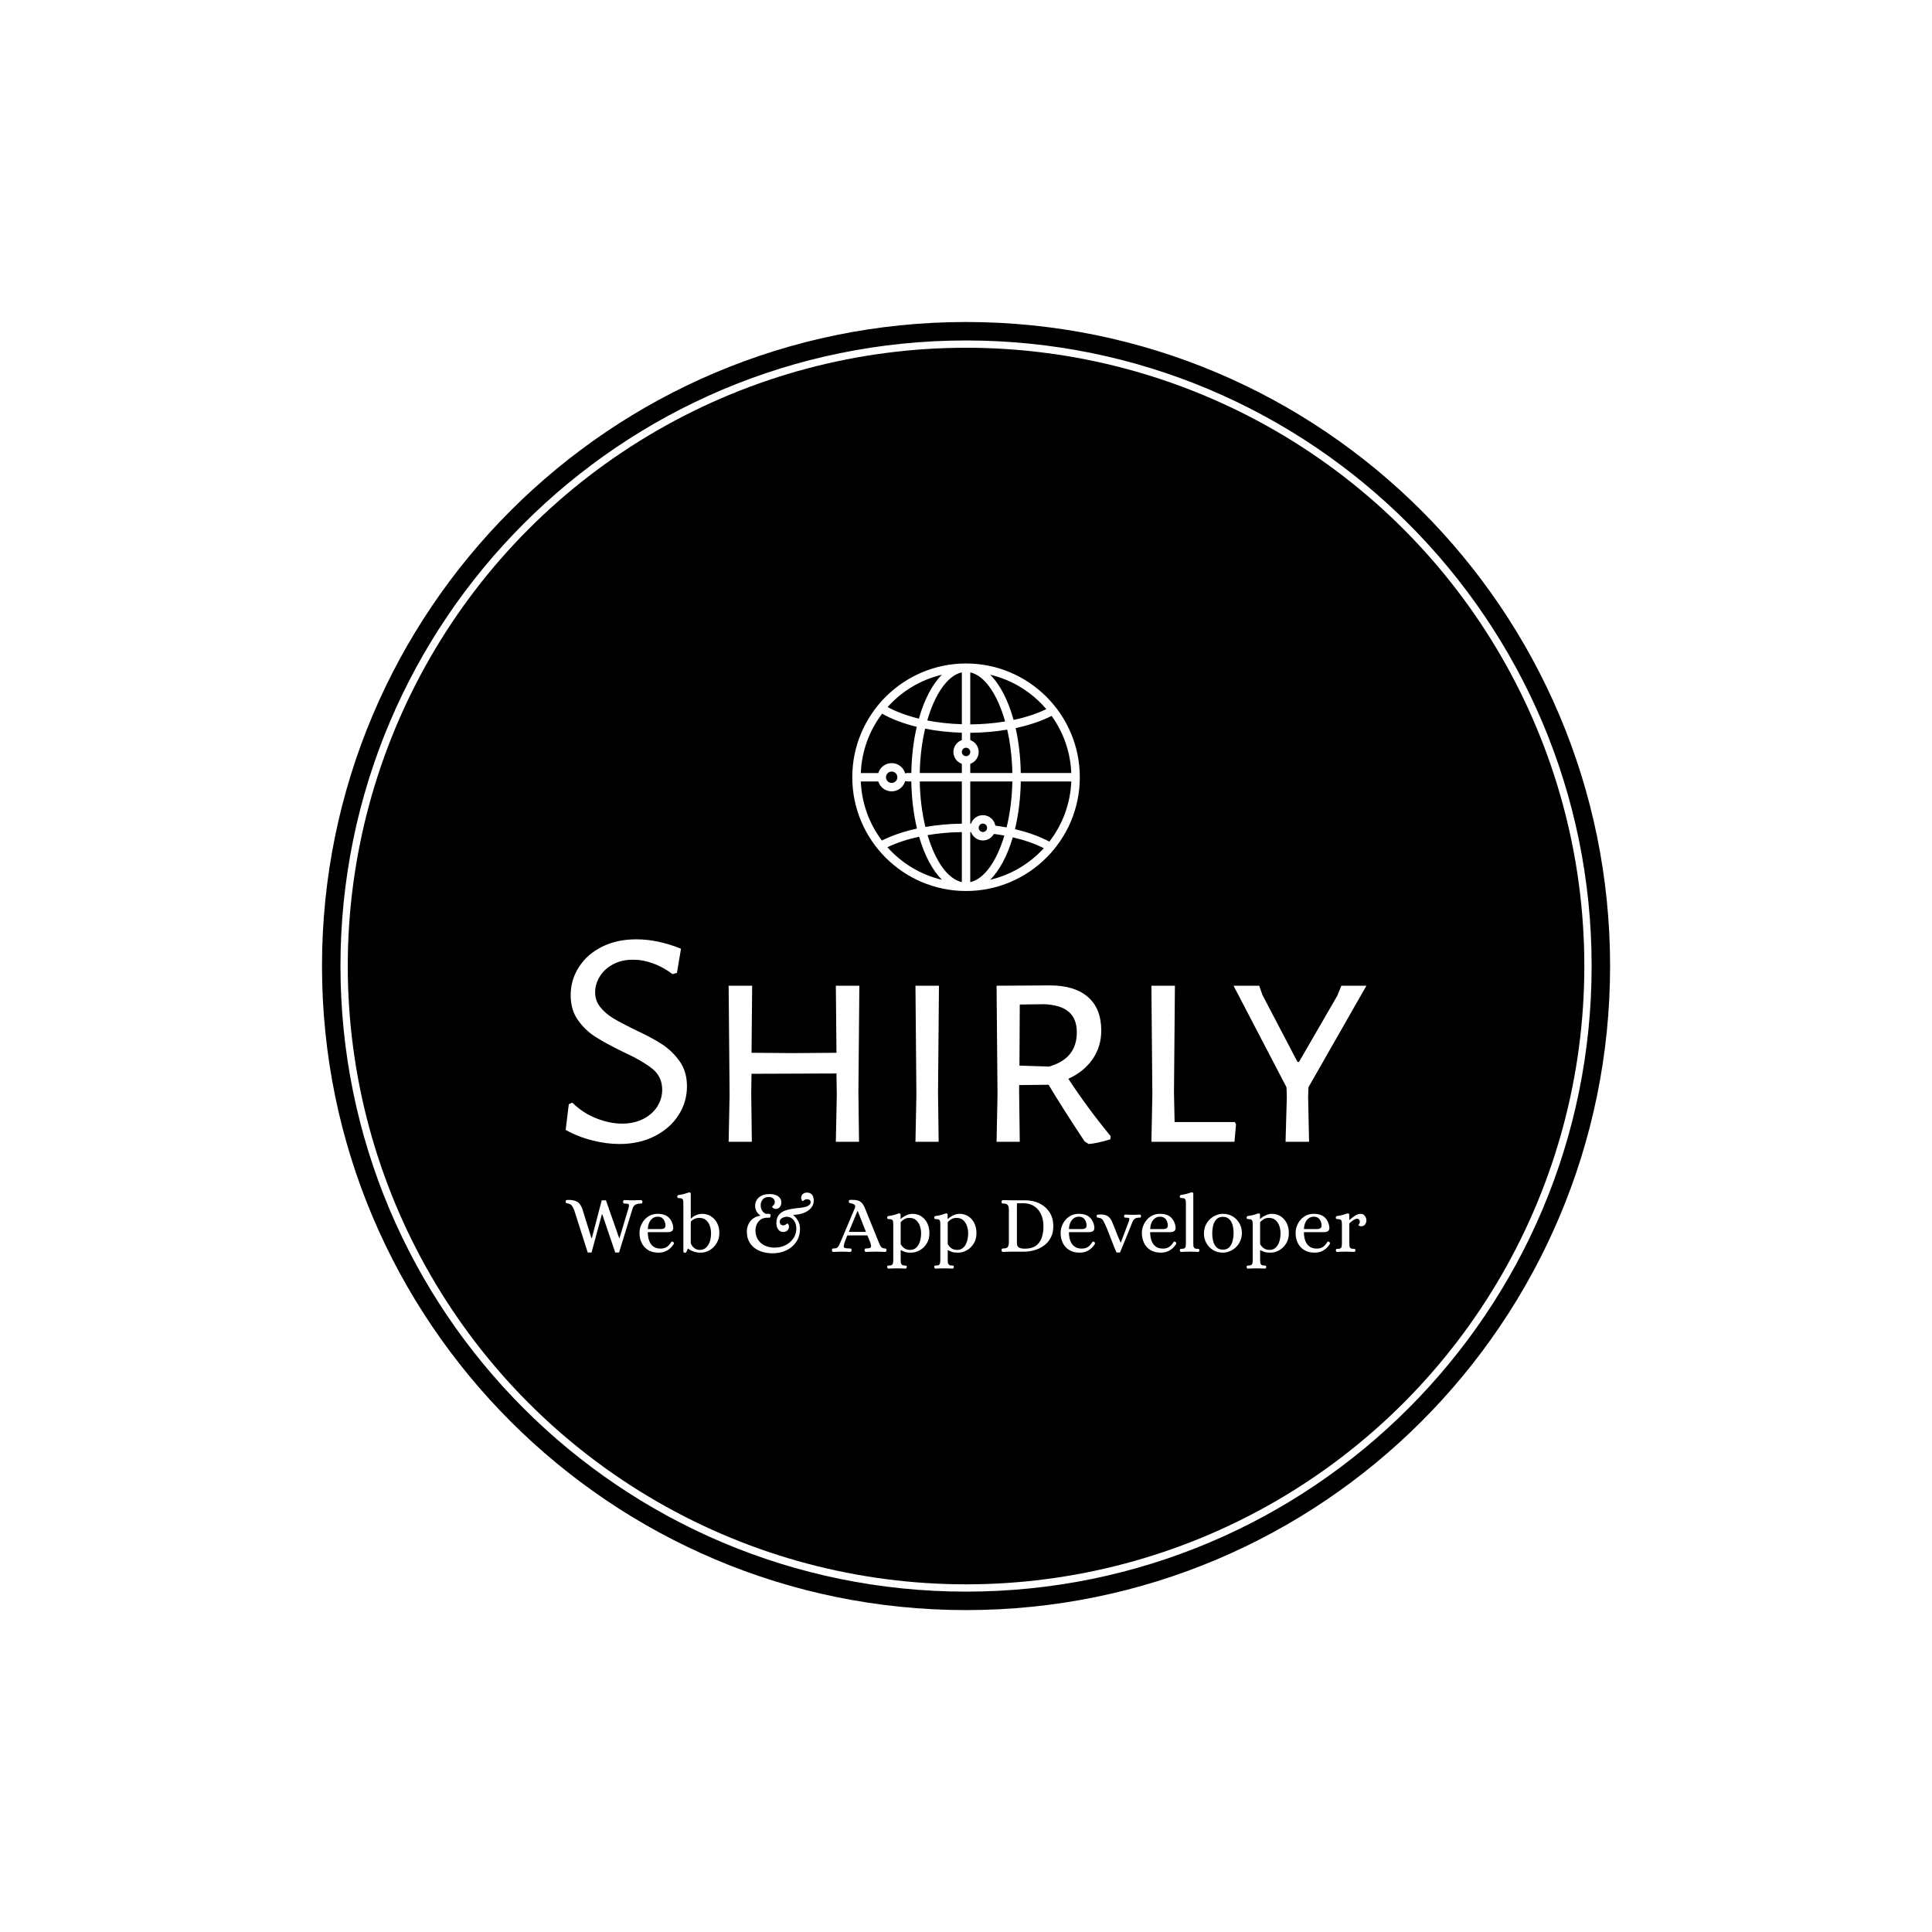 <svg xmlns="http://www.w3.org/2000/svg" version="1.1" xmlns:xlink="http://www.w3.org/1999/xlink" xmlns:svgjs="http://svgjs.dev/svgjs" width="1500" height="1500" viewBox="0 0 1500 1500"><rect width="1500" height="1500" fill="#ffffff"></rect><g transform="matrix(0.667,0,0,0.667,249.784,249.784)"><svg viewBox="0 0 343 343" data-background-color="#f7d65a" preserveAspectRatio="xMidYMid meet" height="1500" width="1500" xmlns="http://www.w3.org/2000/svg" xmlns:xlink="http://www.w3.org/1999/xlink"><g id="tight-bounds" transform="matrix(1,0,0,1,0.074,0.074)"><svg viewBox="0 0 342.852 342.852" height="342.852" width="342.852"><g><svg></svg></g><g><svg viewBox="0 0 342.852 342.852" height="342.852" width="342.852"><g><path d="M0 171.426c0-94.676 76.75-171.426 171.426-171.426 94.676 0 171.426 76.75 171.426 171.426 0 94.676-76.75 171.426-171.426 171.426-94.676 0-171.426-76.75-171.426-171.426zM171.426 337.939c91.963 0 166.513-74.55 166.513-166.513 0-91.963-74.55-166.513-166.513-166.513-91.963 0-166.513 74.55-166.513 166.513 0 91.963 74.55 166.513 166.513 166.513z" data-fill-palette-color="tertiary" fill="#000000" stroke="transparent"></path><ellipse rx="164.569" ry="164.569" cx="171.426" cy="171.426" fill="#000000" stroke="transparent" stroke-width="0" fill-opacity="1" data-fill-palette-color="tertiary"></ellipse></g><g transform="matrix(1,0,0,1,64.847,90.891)"><svg viewBox="0 0 213.158 161.07" height="161.07" width="213.158"><g><svg viewBox="0 0 213.158 161.07" height="161.07" width="213.158"><g><svg viewBox="0 0 213.158 161.07" height="161.07" width="213.158"><g transform="matrix(1,0,0,1,0,73.424)"><svg viewBox="0 0 213.158 87.646" height="87.646" width="213.158"><g id="textblocktransform"><svg viewBox="0 0 213.158 87.646" height="87.646" width="213.158" id="textblock"><g><svg viewBox="0 0 213.158 54.478" height="54.478" width="213.158"><g transform="matrix(1,0,0,1,0,0)"><svg width="213.158" viewBox="2.1 -32.3 127.74 32.65" height="54.478" data-palette-color="#f7d65a"><path d="M13.35-32.3Q16.8-32.3 20.5-30.8L20.5-30.8 19.85-26.95 19.15-26.75Q17.7-27.85 16.07-28.45 14.45-29.05 12.85-29.05L12.85-29.05Q11-29.05 9.63-28.3 8.25-27.55 7.53-26.35 6.8-25.15 6.8-23.85L6.8-23.85Q6.8-22.5 7.63-21.48 8.45-20.45 9.7-19.7 10.95-18.95 13.1-17.9L13.1-17.9Q15.8-16.65 17.45-15.58 19.1-14.5 20.28-12.85 21.45-11.2 21.45-8.85L21.45-8.85Q21.45-6.35 20.1-4.25 18.75-2.15 16.3-0.9 13.85 0.35 10.7 0.35L10.7 0.35Q8.6 0.35 6.33-0.23 4.05-0.8 2.1-1.9L2.1-1.9 2.6-6 3.15-6.25Q4.9-4.55 7.03-3.73 9.15-2.9 11.1-2.9L11.1-2.9Q13-2.9 14.48-3.65 15.95-4.4 16.73-5.65 17.5-6.9 17.5-8.3L17.5-8.3Q17.5-10.4 15.9-11.68 14.3-12.95 11.05-14.45L11.05-14.45Q8.4-15.75 6.8-16.78 5.2-17.8 4.05-19.43 2.9-21.05 2.9-23.4L2.9-23.4Q2.9-25.85 4.23-27.9 5.55-29.95 7.93-31.13 10.3-32.3 13.35-32.3L13.35-32.3ZM48.95-24.9L48.8-7.8 48.9 0 45.2 0 45.35-7.5 45.3-10.9 31.75-10.85 31.7-7.8 31.8 0 28.1 0 28.25-7.5 28.1-24.9 31.85-24.9 31.75-14.2 38.5-14.15 45.3-14.2 45.2-24.9 48.95-24.9ZM61.65-24.9L61.5-7.8 61.6 0 57.9 0 58.05-7.5 57.9-24.9 61.65-24.9ZM82.29-10.05Q85.34-5.4 89.04-0.9L89.04-0.9 88.99-0.4Q86.89 0.25 85.54 0.35L85.54 0.35 84.89-0.05Q81.09-5.8 79.14-9.1L79.14-9.1 74.44-9.05 74.44-7.8 74.54 0 70.84 0 70.99-7.5 70.84-24.9 79.34-24.95Q83.29-24.95 85.42-23.1 87.54-21.25 87.54-17.75L87.54-17.75Q87.54-15.2 86.17-13.2 84.79-11.2 82.29-10.05L82.29-10.05ZM74.54-21.9L74.49-12.15 79.19-12Q83.64-13.25 83.64-17.45L83.64-17.45Q83.64-19.65 82.34-20.75 81.04-21.85 78.39-21.95L78.39-21.95 74.54-21.9ZM108.84-3.15L109.04-2.8 108.79 0 95.54 0 95.69-7.5 95.54-24.9 99.29-24.9 99.14-7.8 99.24-3.15 108.84-3.15ZM120.59-8.7L120.54-7.15 120.69 0 116.94 0 117.14-7.15 117.09-8.7 108.64-24.9 112.74-24.9 113.24-23.45 118.84-12.75 119.09-12.75 125.19-23.3 125.84-24.9 129.84-24.9 120.59-8.7Z" opacity="1" transform="matrix(1,0,0,1,0,0)" fill="#ffffff" class="wordmark-text-0" data-fill-palette-color="quaternary" id="text-0"></path></svg></g></svg></g><g transform="matrix(1,0,0,1,0,67.34)"><svg viewBox="0 0 213.158 20.306" height="20.306" width="213.158"><g transform="matrix(1,0,0,1,0,0)"><svg width="213.158" viewBox="0.4 -36.46 491.86 46.86" height="20.306" data-palette-color="#f7d65a"><path d="M16.3 0.5L13.95 0.5 5.65-25.5Q4.85-27.55 4.05-28.45 3.25-29.35 1.65-29.65L1.65-29.65Q0.95-29.8 0.68-29.9 0.4-30 0.4-30.8L0.4-30.8Q0.4-31.65 1-31.73 1.6-31.8 2.4-31.8L2.4-31.8Q5.75-31.75 7.6-30.58 9.45-29.4 10.55-26.55L10.55-26.55 16.25-8.25 16.45-8.25 22.55-31.55 25.15-31.55 33.3-8.25 33.45-8.25 39.1-27.1Q39.5-28.7 39.08-29.13 38.65-29.55 36.9-29.55L36.9-29.55Q36.4-29.55 36.05-29.65 35.7-29.75 35.65-30.6L35.65-30.6Q35.65-31 35.85-31.35 36.05-31.7 36.5-31.7L36.5-31.7Q38.1-31.65 39.28-31.6 40.45-31.55 41.95-31.55L41.95-31.55Q42.95-31.55 43.6-31.58 44.25-31.6 44.93-31.63 45.6-31.65 46.65-31.7L46.65-31.7Q47.15-31.7 47.35-31.35 47.55-31 47.55-30.6L47.55-30.6Q47.5-29.75 47.18-29.65 46.85-29.55 46.3-29.55L46.3-29.55Q44.4-29.55 43.18-28.83 41.95-28.1 41.4-26.15L41.4-26.15 33.2 0.5 30.85 0.5 22.75-23.35 16.3 0.5ZM57.45 0.6L57.45 0.6Q53.6 0.6 50.97-1.05 48.35-2.7 47.05-5.45 45.75-8.2 45.75-11.45L45.75-11.45Q45.75-13.65 46.52-15.73 47.3-17.8 48.75-19.53 50.2-21.25 52.25-22.25 54.3-23.25 56.9-23.25L56.9-23.25Q61.5-23.25 63.82-20.88 66.15-18.5 66.5-14.85L66.5-14.85Q66.5-13.1 65.52-12.55 64.55-12 63-12L63-12 50.85-12Q50.85-9.1 51.65-6.83 52.45-4.55 54.17-3.23 55.9-1.9 58.75-1.9L58.75-1.9Q60.85-1.9 62.35-2.8 63.85-3.7 65.25-5.95L65.25-5.95Q65.65-6.45 66.35-6L66.35-6Q66.75-5.8 66.85-5.38 66.95-4.95 66.75-4.65L66.75-4.65Q65.2-2.2 62.85-0.8 60.5 0.6 57.45 0.6ZM50.85-13.9L50.85-13.9 59-13.9Q60.2-13.9 60.92-14.38 61.65-14.85 61.7-16L61.7-16Q61.7-18.15 60.52-19.83 59.35-21.5 56.9-21.5L56.9-21.5Q54.4-21.5 52.72-19.5 51.05-17.5 50.85-13.9ZM73.65 0.7L73.65 0.7Q73.2 0.7 72.95 0.4 72.7 0.1 72.7-0.3L72.7-0.3 72.7-29.5Q72.7-30.4 72.62-31.18 72.55-31.95 72.05-32.43 71.55-32.9 70.15-32.9L70.15-32.9Q69.7-32.9 69.32-33.02 68.95-33.15 68.95-33.9L68.95-33.9Q68.95-34.65 69.75-34.8L69.75-34.8Q72.05-35.15 73.27-35.5 74.5-35.85 75.15-36.1 75.8-36.35 76.3-36.4L76.3-36.4Q76.7-36.45 76.97-36.25 77.25-36.05 77.25-35.45L77.25-35.45 77.25-20.35 77.4-20.35Q78.9-21.85 80.75-22.55 82.6-23.25 84.3-23.25L84.3-23.25Q87.25-23.25 89.62-21.75 92-20.25 93.4-17.63 94.8-15 94.8-11.5L94.8-11.5Q94.8-8.1 93.2-5.35 91.6-2.6 89-1 86.4 0.6 83.35 0.6L83.35 0.6Q78.9 0.6 75.65-1.85L75.65-1.85 75.4-1.85Q75.05-1.1 74.72-0.2 74.4 0.7 73.65 0.7ZM82.9-1.1L82.9-1.1Q85.9-1.1 87.8-3.85 89.7-6.6 89.7-11.3L89.7-11.3Q89.7-13.65 88.97-15.8 88.25-17.95 86.67-19.35 85.1-20.75 82.55-20.75L82.55-20.75Q80.85-20.75 79.55-20.15 78.25-19.55 77.25-18.45L77.25-18.45 77.25-5.25Q77.4-4.55 78.07-3.58 78.75-2.6 79.95-1.85 81.15-1.1 82.9-1.1ZM127.19 1L127.19 1Q124.24 0.95 121.47 0.18 118.69-0.6 116.49-2.23 114.29-3.85 112.99-6.35 111.69-8.85 111.69-12.3L111.69-12.3Q111.69-14.65 112.62-16.73 113.54-18.8 115.37-20.23 117.19-21.65 119.94-22.1L119.94-22.1 119.94-22.25Q118.29-23.5 117.54-24.95 116.79-26.4 116.79-28.1L116.79-28.1Q116.79-31.35 119.17-33.38 121.54-35.4 125.79-35.4L125.79-35.4Q127.64-35.4 129.24-34.85 130.84-34.3 131.87-33.15 132.89-32 132.89-30.2L132.89-30.2Q132.89-28.7 132.02-27.5 131.14-26.3 129.49-26.3L129.49-26.3Q128.39-26.3 127.79-26.85 127.19-27.4 127.19-27.65L127.19-27.65Q127.19-27.75 127.62-28.08 128.04-28.4 128.44-28.98 128.84-29.55 128.84-30.4L128.84-30.4Q128.84-31.9 127.79-32.75 126.74-33.6 125.24-33.6L125.24-33.6Q122.69-33.6 121.44-32.08 120.19-30.55 120.19-28.55L120.19-28.55Q120.19-24.9 123.24-23.25L123.24-23.25 124.89-23.25Q125.49-23.25 125.87-23.15 126.24-23.05 126.29-22.05L126.29-22.05Q126.29-21.6 126.07-21.23 125.84-20.85 125.34-20.85L125.34-20.85 123.59-20.85Q121.29-20.65 119.84-19.48 118.39-18.3 117.69-16.6 116.99-14.9 116.99-13.1L116.99-13.1Q116.99-9.85 118.49-7.45 119.99-5.05 122.67-3.78 125.34-2.5 128.74-2.5L128.74-2.5Q132.39-2.5 135.42-4 138.44-5.5 140.27-8.18 142.09-10.85 142.09-14.25L142.09-14.25Q142.09-16.05 141.42-17.7 140.74-19.35 139.39-20.4 138.04-21.45 136.09-21.45L136.09-21.45Q135.29-21.45 134.27-21.1 133.24-20.75 132.54-20.03 131.84-19.3 131.89-18.15L131.89-18.15Q131.94-17.5 132.34-16.93 132.74-16.35 133.59-16.2L133.59-16.2Q134.44-16.1 135.09-16.4 135.74-16.7 136.12-17.05 136.49-17.4 136.59-17.4L136.59-17.4Q136.84-17.35 137.27-16.65 137.69-15.95 137.54-14.9L137.54-14.9Q137.34-13.55 136.37-12.83 135.39-12.1 134.04-12.1L134.04-12.1Q132.14-12.1 130.99-13.63 129.84-15.15 129.84-17.55L129.84-17.55Q129.84-20.15 130.82-21.8 131.79-23.45 133.42-24.4 135.04-25.35 137.04-25.83 139.04-26.3 141.12-26.55 143.19-26.8 145.09-27.03 146.99-27.25 148.34-27.7L148.34-27.7Q149.44-28.1 150.19-28.85 150.94-29.6 150.89-30.55L150.89-30.55Q150.84-31.15 150.44-31.6 150.04-32.05 149.04-32.2L149.04-32.2Q148.19-32.3 147.54-32 146.89-31.7 146.52-31.35 146.14-31 146.04-31L146.04-31Q145.84-31.05 145.39-31.75 144.94-32.45 145.09-33.5L145.09-33.5Q145.29-34.85 146.19-35.52 147.09-36.2 148.27-36.3 149.44-36.4 150.49-35.95L150.49-35.95Q151.84-35.3 152.34-33.98 152.84-32.65 152.79-31.35L152.79-31.35Q152.74-28.6 150.97-26.65 149.19-24.7 146.32-23.68 143.44-22.65 140.04-22.65L140.04-22.65Q142.09-20.9 143.22-18.8 144.34-16.7 144.34-14.2L144.34-14.2Q144.34-9.45 142.04-6.03 139.74-2.6 135.87-0.78 131.99 1.05 127.19 1ZM164.84 0.15L164.84 0.15Q164.34 0.15 164.14-0.2 163.94-0.55 163.94-0.95L163.94-0.95Q163.99-1.8 164.34-1.9 164.69-2 165.19-2L165.19-2Q166.54-2 167.24-2.55 167.94-3.1 168.36-4 168.79-4.9 169.19-5.85L169.19-5.85 177.94-26.55Q178.44-27.75 178.14-28.38 177.84-29 177.14-29.28 176.44-29.55 175.59-29.7L175.59-29.7Q174.84-29.85 174.59-29.98 174.34-30.1 174.34-30.85L174.34-30.85Q174.34-31.7 174.94-31.78 175.54-31.85 176.34-31.85L176.34-31.85Q178.39-31.85 179.84-31.45 181.29-31.05 182.34-29.93 183.39-28.8 184.29-26.55L184.29-26.55 192.69-5.85Q193.04-5 193.44-4.1 193.84-3.2 194.51-2.63 195.19-2.05 196.24-2L196.24-2Q196.79-2 197.11-1.9 197.44-1.8 197.49-0.95L197.49-0.95Q197.49-0.55 197.26-0.2 197.04 0.15 196.59 0.15L196.59 0.15Q194.99 0.05 193.79 0.03 192.59 0 191.09 0L191.09 0Q188.14 0 184.89 0.15L184.89 0.15Q184.39 0.15 184.19-0.2 183.99-0.55 183.99-0.95L183.99-0.95Q184.04-1.8 184.39-1.9 184.74-2 185.24-2L185.24-2Q187.69-2 187.91-2.9 188.14-3.8 187.44-5.85L187.44-5.85 185.74-10 173.39-10Q172.64-8.1 172.31-7.25 171.99-6.4 171.91-6.15 171.84-5.9 171.79-5.85L171.79-5.85Q171.24-4.15 171.21-3.33 171.19-2.5 172.01-2.25 172.84-2 174.79-2L174.79-2Q175.34-2 175.66-1.9 175.99-1.8 176.04-0.95L176.04-0.95Q176.04-0.55 175.81-0.2 175.59 0.15 175.14 0.15L175.14 0.15Q173.54 0.05 172.36 0.03 171.19 0 169.69 0L169.69 0Q168.69 0 168.01 0.03 167.34 0.05 166.64 0.08 165.94 0.1 164.84 0.15ZM179.64-25L174.34-12.15 184.84-12.15 179.79-25 179.64-25ZM198.68 10.4L198.68 10.4Q198.33 10.4 198.11 10.08 197.88 9.75 197.88 9.4L197.88 9.4Q197.93 8.65 198.26 8.58 198.58 8.5 199.03 8.5L199.03 8.5Q200.38 8.5 200.91 8.03 201.43 7.55 201.53 6.75 201.63 5.95 201.63 5.1L201.63 5.1 201.63-16.6Q201.63-17.5 201.56-18.28 201.48-19.05 200.98-19.53 200.48-20 199.08-20L199.08-20Q198.63-20 198.26-20.13 197.88-20.25 197.88-21L197.88-21Q197.88-21.75 198.68-21.9L198.68-21.9Q200.98-22.25 202.21-22.6 203.43-22.95 204.06-23.2 204.68-23.45 205.18-23.5L205.18-23.5Q205.58-23.55 205.86-23.35 206.13-23.15 206.13-22.55L206.13-22.55 206.13-20.15 206.28-20.15Q207.68-21.45 209.63-22.35 211.58-23.25 213.38-23.25L213.38-23.25Q216.43-23.25 218.78-21.75 221.13-20.25 222.48-17.57 223.83-14.9 223.83-11.35L223.83-11.35Q223.83-7.75 222.18-5.05 220.53-2.35 217.93-0.88 215.33 0.6 212.38 0.6L212.38 0.6Q210.13 0.6 208.76 0.13 207.38-0.35 206.38-0.95L206.38-0.95 206.18-0.95 206.18 5.1Q206.18 5.95 206.28 6.75 206.38 7.55 206.93 8.03 207.48 8.5 208.78 8.5L208.78 8.5Q209.23 8.5 209.56 8.58 209.88 8.65 209.93 9.4L209.93 9.4Q209.93 9.75 209.73 10.08 209.53 10.4 209.13 10.4L209.13 10.4Q207.68 10.3 206.46 10.28 205.23 10.25 203.88 10.25L203.88 10.25Q202.53 10.25 201.33 10.28 200.13 10.3 198.68 10.4ZM211.98-1.1L211.98-1.1Q213.93-1.1 215.23-2.08 216.53-3.05 217.31-4.58 218.08-6.1 218.41-7.88 218.73-9.65 218.73-11.2L218.73-11.2Q218.73-13.55 218.01-15.73 217.28-17.9 215.71-19.33 214.13-20.75 211.58-20.75L211.58-20.75Q209.68-20.75 208.43-19.98 207.18-19.2 206.18-18.15L206.18-18.15 206.18-4.75Q206.73-3.45 208.21-2.27 209.68-1.1 211.98-1.1ZM227.58 10.4L227.58 10.4Q227.23 10.4 227.01 10.08 226.78 9.75 226.78 9.4L226.78 9.4Q226.83 8.65 227.16 8.58 227.48 8.5 227.93 8.5L227.93 8.5Q229.28 8.5 229.81 8.03 230.33 7.55 230.43 6.75 230.53 5.95 230.53 5.1L230.53 5.1 230.53-16.6Q230.53-17.5 230.46-18.28 230.38-19.05 229.88-19.53 229.38-20 227.98-20L227.98-20Q227.53-20 227.16-20.13 226.78-20.25 226.78-21L226.78-21Q226.78-21.75 227.58-21.9L227.58-21.9Q229.88-22.25 231.11-22.6 232.33-22.95 232.96-23.2 233.58-23.45 234.08-23.5L234.08-23.5Q234.48-23.55 234.76-23.35 235.03-23.15 235.03-22.55L235.03-22.55 235.03-20.15 235.18-20.15Q236.58-21.45 238.53-22.35 240.48-23.25 242.28-23.25L242.28-23.25Q245.33-23.25 247.68-21.75 250.03-20.25 251.38-17.57 252.73-14.9 252.73-11.35L252.73-11.35Q252.73-7.75 251.08-5.05 249.43-2.35 246.83-0.88 244.23 0.6 241.28 0.6L241.28 0.6Q239.03 0.6 237.66 0.13 236.28-0.35 235.28-0.95L235.28-0.95 235.08-0.95 235.08 5.1Q235.08 5.95 235.18 6.75 235.28 7.55 235.83 8.03 236.38 8.5 237.68 8.5L237.68 8.5Q238.13 8.5 238.46 8.58 238.78 8.65 238.83 9.4L238.83 9.4Q238.83 9.75 238.63 10.08 238.43 10.4 238.03 10.4L238.03 10.4Q236.58 10.3 235.36 10.28 234.13 10.25 232.78 10.25L232.78 10.25Q231.43 10.25 230.23 10.28 229.03 10.3 227.58 10.4ZM240.88-1.1L240.88-1.1Q242.83-1.1 244.13-2.08 245.43-3.05 246.21-4.58 246.98-6.1 247.31-7.88 247.63-9.65 247.63-11.2L247.63-11.2Q247.63-13.55 246.91-15.73 246.18-17.9 244.61-19.33 243.03-20.75 240.48-20.75L240.48-20.75Q238.58-20.75 237.33-19.98 236.08-19.2 235.08-18.15L235.08-18.15 235.08-4.75Q235.63-3.45 237.11-2.27 238.58-1.1 240.88-1.1ZM268.98 0.15L268.98 0.15Q268.53 0.15 268.33-0.2 268.13-0.55 268.13-0.95L268.13-0.95Q268.18-1.8 268.53-1.9 268.88-2 269.38-2L269.38-2Q270.98-2 271.63-2.58 272.28-3.15 272.45-4.03 272.63-4.9 272.63-5.85L272.63-5.85 272.63-25.7Q272.63-26.65 272.45-27.53 272.28-28.4 271.63-28.98 270.98-29.55 269.38-29.55L269.38-29.55Q268.88-29.55 268.53-29.65 268.18-29.75 268.13-30.6L268.13-30.6Q268.13-31 268.33-31.35 268.53-31.7 268.98-31.7L268.98-31.7Q270.63-31.65 272.03-31.6 273.43-31.55 274.93-31.55L274.93-31.55 282.73-31.55Q287.53-31.55 291.43-29.65 295.33-27.75 297.63-24.2 299.93-20.65 299.93-15.6L299.93-15.6Q299.93-11.6 298.38-8.65 296.83-5.7 294.23-3.78 291.63-1.85 288.4-0.93 285.18 0 281.83 0L281.83 0 274.93 0Q273.43 0 272.03 0.03 270.63 0.05 268.98 0.15ZM282.58-1.85L282.58-1.85Q286.63-1.85 289.13-3.58 291.63-5.3 292.75-8.4 293.88-11.5 293.88-15.6L293.88-15.6Q293.88-19.7 292.43-22.9 290.98-26.1 288.2-27.93 285.43-29.75 281.48-29.75L281.48-29.75Q280.68-29.75 279.38-29.73 278.08-29.7 277.58-29.7L277.58-29.7 277.58-5.25Q277.58-3.25 278.8-2.55 280.03-1.85 282.58-1.85ZM316.12 0.6L316.12 0.6Q312.27 0.6 309.65-1.05 307.02-2.7 305.72-5.45 304.42-8.2 304.42-11.45L304.42-11.45Q304.42-13.65 305.2-15.73 305.97-17.8 307.42-19.53 308.87-21.25 310.92-22.25 312.97-23.25 315.57-23.25L315.57-23.25Q320.17-23.25 322.5-20.88 324.82-18.5 325.17-14.85L325.17-14.85Q325.17-13.1 324.2-12.55 323.22-12 321.67-12L321.67-12 309.52-12Q309.52-9.1 310.32-6.83 311.12-4.55 312.85-3.23 314.57-1.9 317.42-1.9L317.42-1.9Q319.52-1.9 321.02-2.8 322.52-3.7 323.92-5.95L323.92-5.95Q324.32-6.45 325.02-6L325.02-6Q325.42-5.8 325.52-5.38 325.62-4.95 325.42-4.65L325.42-4.65Q323.87-2.2 321.52-0.8 319.17 0.6 316.12 0.6ZM309.52-13.9L309.52-13.9 317.67-13.9Q318.87-13.9 319.6-14.38 320.32-14.85 320.37-16L320.37-16Q320.37-18.15 319.2-19.83 318.02-21.5 315.57-21.5L315.57-21.5Q313.07-21.5 311.4-19.5 309.72-17.5 309.52-13.9ZM340.87 0.5L338.77 0.5Q337.52-2.25 336.27-5.5 335.02-8.75 333.82-11.85 332.62-14.95 331.52-17.25L331.52-17.25Q330.72-19.1 329.97-19.88 329.22-20.65 327.72-20.85L327.72-20.85Q327.07-20.95 326.85-21.05 326.62-21.15 326.57-21.8L326.57-21.8Q326.52-22.65 327.05-22.73 327.57-22.8 328.32-22.85L328.32-22.85Q331.42-23 333.17-21.95 334.92-20.9 336.02-18.4L336.02-18.4Q336.72-16.85 337.6-14.55 338.47-12.25 339.42-9.9 340.37-7.55 341.27-5.65L341.27-5.65 341.42-5.65 346.37-18.75Q346.87-20.2 346.42-20.55 345.97-20.9 344.47-20.9L344.47-20.9Q344.02-20.9 343.72-20.98 343.42-21.05 343.37-21.8L343.37-21.8Q343.37-22.1 343.55-22.45 343.72-22.8 344.07-22.8L344.07-22.8Q345.52-22.75 346.57-22.7 347.62-22.65 348.92-22.65L348.92-22.65Q349.82-22.65 350.37-22.68 350.92-22.7 351.52-22.73 352.12-22.75 353.07-22.8L353.07-22.8Q353.47-22.8 353.65-22.45 353.82-22.1 353.82-21.8L353.82-21.8Q353.77-21.05 353.45-20.98 353.12-20.9 352.72-20.9L352.72-20.9Q351.07-20.9 350.1-20.3 349.12-19.7 348.42-17.95L348.42-17.95Q348.42-17.95 347.9-16.63 347.37-15.3 346.52-13.2 345.67-11.1 344.72-8.75 343.77-6.4 342.9-4.3 342.02-2.2 341.47-0.85 340.92 0.5 340.87 0.5L340.87 0.5ZM366.02 0.6L366.02 0.6Q362.17 0.6 359.54-1.05 356.92-2.7 355.62-5.45 354.32-8.2 354.32-11.45L354.32-11.45Q354.32-13.65 355.09-15.73 355.87-17.8 357.32-19.53 358.77-21.25 360.82-22.25 362.87-23.25 365.47-23.25L365.47-23.25Q370.07-23.25 372.39-20.88 374.72-18.5 375.07-14.85L375.07-14.85Q375.07-13.1 374.09-12.55 373.12-12 371.57-12L371.57-12 359.42-12Q359.42-9.1 360.22-6.83 361.02-4.55 362.74-3.23 364.47-1.9 367.32-1.9L367.32-1.9Q369.42-1.9 370.92-2.8 372.42-3.7 373.82-5.95L373.82-5.95Q374.22-6.45 374.92-6L374.92-6Q375.32-5.8 375.42-5.38 375.52-4.95 375.32-4.65L375.32-4.65Q373.77-2.2 371.42-0.8 369.07 0.6 366.02 0.6ZM359.42-13.9L359.42-13.9 367.57-13.9Q368.77-13.9 369.49-14.38 370.22-14.85 370.27-16L370.27-16Q370.27-18.15 369.09-19.83 367.92-21.5 365.47-21.5L365.47-21.5Q362.97-21.5 361.29-19.5 359.62-17.5 359.42-13.9ZM378.42 0.15L378.42 0.15Q378.07 0.15 377.84-0.18 377.62-0.5 377.62-0.85L377.62-0.85Q377.67-1.6 377.99-1.68 378.32-1.75 378.77-1.75L378.77-1.75Q380.17-1.75 380.69-2.23 381.22-2.7 381.29-3.5 381.37-4.3 381.37-5.15L381.37-5.15 381.37-29.55Q381.37-30.45 381.29-31.23 381.22-32 380.72-32.48 380.22-32.95 378.82-32.95L378.82-32.95Q378.37-32.95 377.99-33.08 377.62-33.2 377.62-33.95L377.62-33.95Q377.62-34.7 378.42-34.85L378.42-34.85Q380.72-35.2 381.94-35.55 383.17-35.9 383.82-36.15 384.47-36.4 384.97-36.45L384.97-36.45Q385.37-36.5 385.64-36.3 385.92-36.1 385.92-35.5L385.92-35.5 385.92-5.15Q385.92-4.3 385.99-3.5 386.07-2.7 386.59-2.23 387.12-1.75 388.52-1.75L388.52-1.75Q388.97-1.75 389.29-1.68 389.62-1.6 389.67-0.85L389.67-0.85Q389.67-0.5 389.47-0.18 389.27 0.15 388.87 0.15L388.87 0.15Q387.42 0.05 386.19 0.03 384.97 0 383.62 0L383.62 0Q382.27 0 381.07 0.03 379.87 0.05 378.42 0.15ZM404.11 0.6L404.11 0.6Q400.61 0.6 397.99-1.05 395.36-2.7 393.91-5.35 392.46-8 392.46-11L392.46-11Q392.46-13.95 393.51-16.25 394.56-18.55 396.29-20.1 398.01-21.65 400.06-22.45 402.11-23.25 404.11-23.25L404.11-23.25Q407.61-23.25 410.24-21.6 412.86-19.95 414.31-17.3 415.76-14.65 415.76-11.65L415.76-11.65Q415.76-8.7 414.69-6.4 413.61-4.1 411.89-2.55 410.16-1 408.11-0.2 406.06 0.6 404.11 0.6ZM404.11-1.25L404.11-1.25Q406.56-1.25 407.99-2.7 409.41-4.15 410.04-6.53 410.66-8.9 410.66-11.65L410.66-11.65Q410.66-14.3 410.01-16.5 409.36-18.7 407.91-20.05 406.46-21.4 404.11-21.4L404.11-21.4Q401.66-21.4 400.21-19.98 398.76-18.55 398.16-16.23 397.56-13.9 397.56-11.1L397.56-11.1Q397.56-8.5 398.19-6.25 398.81-4 400.26-2.63 401.71-1.25 404.11-1.25ZM419.46 10.4L419.46 10.4Q419.11 10.4 418.89 10.08 418.66 9.75 418.66 9.4L418.66 9.4Q418.71 8.65 419.04 8.58 419.36 8.5 419.81 8.5L419.81 8.5Q421.16 8.5 421.69 8.03 422.21 7.55 422.31 6.75 422.41 5.95 422.41 5.1L422.41 5.1 422.41-16.6Q422.41-17.5 422.34-18.28 422.26-19.05 421.76-19.53 421.26-20 419.86-20L419.86-20Q419.41-20 419.04-20.13 418.66-20.25 418.66-21L418.66-21Q418.66-21.75 419.46-21.9L419.46-21.9Q421.76-22.25 422.99-22.6 424.21-22.95 424.84-23.2 425.46-23.45 425.96-23.5L425.96-23.5Q426.36-23.55 426.64-23.35 426.91-23.15 426.91-22.55L426.91-22.55 426.91-20.15 427.06-20.15Q428.46-21.45 430.41-22.35 432.36-23.25 434.16-23.25L434.16-23.25Q437.21-23.25 439.56-21.75 441.91-20.25 443.26-17.57 444.61-14.9 444.61-11.35L444.61-11.35Q444.61-7.75 442.96-5.05 441.31-2.35 438.71-0.88 436.11 0.6 433.16 0.6L433.16 0.6Q430.91 0.6 429.54 0.13 428.16-0.35 427.16-0.95L427.16-0.95 426.96-0.95 426.96 5.1Q426.96 5.95 427.06 6.75 427.16 7.55 427.71 8.03 428.26 8.5 429.56 8.5L429.56 8.5Q430.01 8.5 430.34 8.58 430.66 8.65 430.71 9.4L430.71 9.4Q430.71 9.75 430.51 10.08 430.31 10.4 429.91 10.4L429.91 10.4Q428.46 10.3 427.24 10.28 426.01 10.25 424.66 10.25L424.66 10.25Q423.31 10.25 422.11 10.28 420.91 10.3 419.46 10.4ZM432.76-1.1L432.76-1.1Q434.71-1.1 436.01-2.08 437.31-3.05 438.09-4.58 438.86-6.1 439.19-7.88 439.51-9.65 439.51-11.2L439.51-11.2Q439.51-13.55 438.79-15.73 438.06-17.9 436.49-19.33 434.91-20.75 432.36-20.75L432.36-20.75Q430.46-20.75 429.21-19.98 427.96-19.2 426.96-18.15L426.96-18.15 426.96-4.75Q427.51-3.45 428.99-2.27 430.46-1.1 432.76-1.1ZM460.46 0.6L460.46 0.6Q456.61 0.6 453.98-1.05 451.36-2.7 450.06-5.45 448.76-8.2 448.76-11.45L448.76-11.45Q448.76-13.65 449.53-15.73 450.31-17.8 451.76-19.53 453.21-21.25 455.26-22.25 457.31-23.25 459.91-23.25L459.91-23.25Q464.51-23.25 466.83-20.88 469.16-18.5 469.51-14.85L469.51-14.85Q469.51-13.1 468.53-12.55 467.56-12 466.01-12L466.01-12 453.86-12Q453.86-9.1 454.66-6.83 455.46-4.55 457.18-3.23 458.91-1.9 461.76-1.9L461.76-1.9Q463.86-1.9 465.36-2.8 466.86-3.7 468.26-5.95L468.26-5.95Q468.66-6.45 469.36-6L469.36-6Q469.76-5.8 469.86-5.38 469.96-4.95 469.76-4.65L469.76-4.65Q468.21-2.2 465.86-0.8 463.51 0.6 460.46 0.6ZM453.86-13.9L453.86-13.9 462.01-13.9Q463.21-13.9 463.93-14.38 464.66-14.85 464.71-16L464.71-16Q464.71-18.15 463.53-19.83 462.36-21.5 459.91-21.5L459.91-21.5Q457.41-21.5 455.73-19.5 454.06-17.5 453.86-13.9ZM474.26 0.15L474.26 0.15Q473.91 0.15 473.68-0.18 473.46-0.5 473.46-0.85L473.46-0.85Q473.56-1.6 473.86-1.68 474.16-1.75 474.66-1.75L474.66-1.75Q476.06-1.75 476.56-2.23 477.06-2.7 477.13-3.5 477.21-4.3 477.21-5.15L477.21-5.15 477.21-16.6Q477.21-17.5 477.13-18.28 477.06-19.05 476.56-19.53 476.06-20 474.66-20L474.66-20Q474.21-20 473.83-20.13 473.46-20.25 473.46-21L473.46-21Q473.46-21.75 474.26-21.9L474.26-21.9Q476.56-22.25 477.78-22.6 479.01-22.95 479.63-23.2 480.26-23.45 480.76-23.5L480.76-23.5Q481.16-23.55 481.43-23.35 481.71-23.15 481.71-22.55L481.71-22.55 481.71-19.45 481.86-19.45Q483.56-21.1 485.36-22.18 487.16-23.25 488.66-23.25L488.66-23.25Q490.41-23.25 491.33-21.95 492.26-20.65 492.26-19.2L492.26-19.2Q492.26-17.95 491.46-16.78 490.66-15.6 489.06-15.6L489.06-15.6Q488.26-15.6 487.78-15.93 487.31-16.25 487.26-16.4L487.26-16.4Q487.26-16.5 487.73-17 488.21-17.5 488.21-18.25L488.21-18.25Q488.21-19.15 487.73-19.7 487.26-20.25 486.46-20.25L486.46-20.25Q485.61-20.25 484.28-19.4 482.96-18.55 481.76-17.35L481.76-17.35 481.76-5.15Q481.76-4.3 481.83-3.5 481.91-2.7 482.43-2.23 482.96-1.75 484.36-1.75L484.36-1.75Q484.81-1.75 485.13-1.68 485.46-1.6 485.51-0.85L485.51-0.85Q485.51-0.5 485.31-0.18 485.11 0.15 484.71 0.15L484.71 0.15Q483.26 0.05 482.03 0.03 480.81 0 479.46 0L479.46 0Q478.11 0 476.91 0.03 475.71 0.05 474.26 0.15Z" opacity="1" transform="matrix(1,0,0,1,0,0)" fill="#ffffff" class="slogan-text-1" data-fill-palette-color="quaternary" id="text-1"></path></svg></g></svg></g></svg></g></svg></g><g transform="matrix(1,0,0,1,76.298,0)"><svg viewBox="0 0 60.563 60.563" height="60.563" width="60.563"><g><svg xmlns:x="http://ns.adobe.com/Extensibility/1.0/" xmlns:i="http://ns.adobe.com/AdobeIllustrator/10.0/" xmlns:graph="http://ns.adobe.com/Graphs/1.0/" xmlns="http://www.w3.org/2000/svg" xmlns:xlink="http://www.w3.org/1999/xlink" version="1.1" x="0" y="0" viewBox="5 5 54 54" enable-background="new 0 0 64 64" xml:space="preserve" height="60.563" width="60.563" class="icon-icon-0" data-fill-palette-color="quaternary" id="icon-0"><g fill="#f7d65a" data-fill-palette-color="quaternary"><path d="M32 5C17.112 5 5 17.112 5 32s12.112 27 27 27 27-12.112 27-27S46.888 5 32 5zM51.77 47.275c-2.293-1.221-5.075-2.225-8.159-2.948 0.822-3.401 1.31-7.233 1.378-11.327h11.986C56.763 38.362 54.854 43.294 51.77 47.275zM7.025 33h4.144c0.428 1.357 1.684 2.351 3.181 2.351 1.537 0 2.822-1.046 3.215-2.459C17.698 32.956 17.842 33 18 33h1.012c0.068 4.034 0.542 7.816 1.343 11.181-3.115 0.679-5.946 1.638-8.326 2.838C9.062 43.083 7.233 38.247 7.025 33zM12.076 16.921c2.31 1.303 5.112 2.353 8.226 3.115-0.77 3.31-1.224 7.016-1.29 10.964H18c-0.158 0-0.302 0.044-0.435 0.109-0.393-1.414-1.678-2.459-3.215-2.459-1.497 0-2.753 0.993-3.181 2.351H7.025C7.234 25.726 9.082 20.868 12.076 16.921zM32 25c0.551 0 1 0.449 1 1s-0.449 1-1 1-1-0.449-1-1S31.449 25 32 25zM33 28.816c1.161-0.415 2-1.514 2-2.816s-0.839-2.401-2-2.816v-1.732c3.021-0.016 5.976-0.278 8.766-0.749 0.72 3.132 1.155 6.626 1.223 10.297H33V28.816zM33 19.452V7.113c3.437 0.743 6.471 5.258 8.271 11.65C38.643 19.196 35.854 19.436 33 19.452zM31 7.113v12.303c-2.863-0.087-5.625-0.39-8.203-0.891C24.605 12.259 27.607 7.846 31 7.113zM31 21.432v1.752c-1.162 0.415-2 1.514-2 2.816s0.838 2.401 2 2.815V31h-9.988c0.069-3.76 0.523-7.335 1.275-10.526C25.028 21.015 27.967 21.343 31 21.432zM15.701 32c0 0.745-0.606 1.351-1.351 1.351S13 32.745 13 32s0.606-1.351 1.351-1.351S15.701 31.255 15.701 32zM21.012 33H31v10.018c-2.985 0.034-5.9 0.304-8.65 0.781C21.56 40.541 21.083 36.866 21.012 33zM31 45.017v11.87c-3.347-0.723-6.313-5.023-8.129-11.152C25.453 45.297 28.191 45.05 31 45.017zM33 56.887v-11.86c0.064 0.002 0.13 0.002 0.193 0.004C33.616 46.177 34.709 47 36 47c1.125 0 2.095-0.629 2.608-1.548 0.846 0.111 1.676 0.241 2.489 0.392C39.279 51.916 36.327 56.168 33 56.887zM36 45c-0.552 0-1-0.448-1-1s0.448-1 1-1 1 0.448 1 1S36.552 45 36 45zM38.947 43.481C38.7 42.074 37.477 41 36 41c-1.313 0-2.42 0.854-2.825 2.03-0.058-0.001-0.116-0.002-0.175-0.003V33h9.988c-0.071 3.91-0.56 7.623-1.365 10.908C40.748 43.742 39.855 43.602 38.947 43.481zM44.988 31c-0.064-3.829-0.493-7.432-1.222-10.666 3.201-0.68 6.104-1.659 8.542-2.887 2.766 3.849 4.467 8.51 4.666 13.552H44.988zM51.047 15.833c-2.235 1.081-4.864 1.953-7.767 2.563-1.282-4.651-3.211-8.394-5.552-10.727C43.007 8.913 47.645 11.83 51.047 15.833zM26.272 7.67c-2.29 2.282-4.186 5.909-5.468 10.419-2.8-0.683-5.322-1.606-7.424-2.749C16.739 11.59 21.211 8.861 26.272 7.67zM13.338 48.611c2.173-1.047 4.719-1.893 7.522-2.498 1.281 4.417 3.156 7.969 5.412 10.217C21.189 55.134 16.702 52.386 13.338 48.611zM37.729 56.33c2.23-2.223 4.088-5.723 5.367-10.071 2.77 0.646 5.274 1.522 7.361 2.585C47.117 52.5 42.707 55.158 37.729 56.33z" fill="#ffffff" data-fill-palette-color="quaternary"></path></g></svg><g></g></g></svg></g><g></g></svg></g></svg></g></svg></g></svg></g><defs></defs></svg><rect width="342.852" height="342.852" fill="none" stroke="none" visibility="hidden"></rect></g></svg></g></svg>